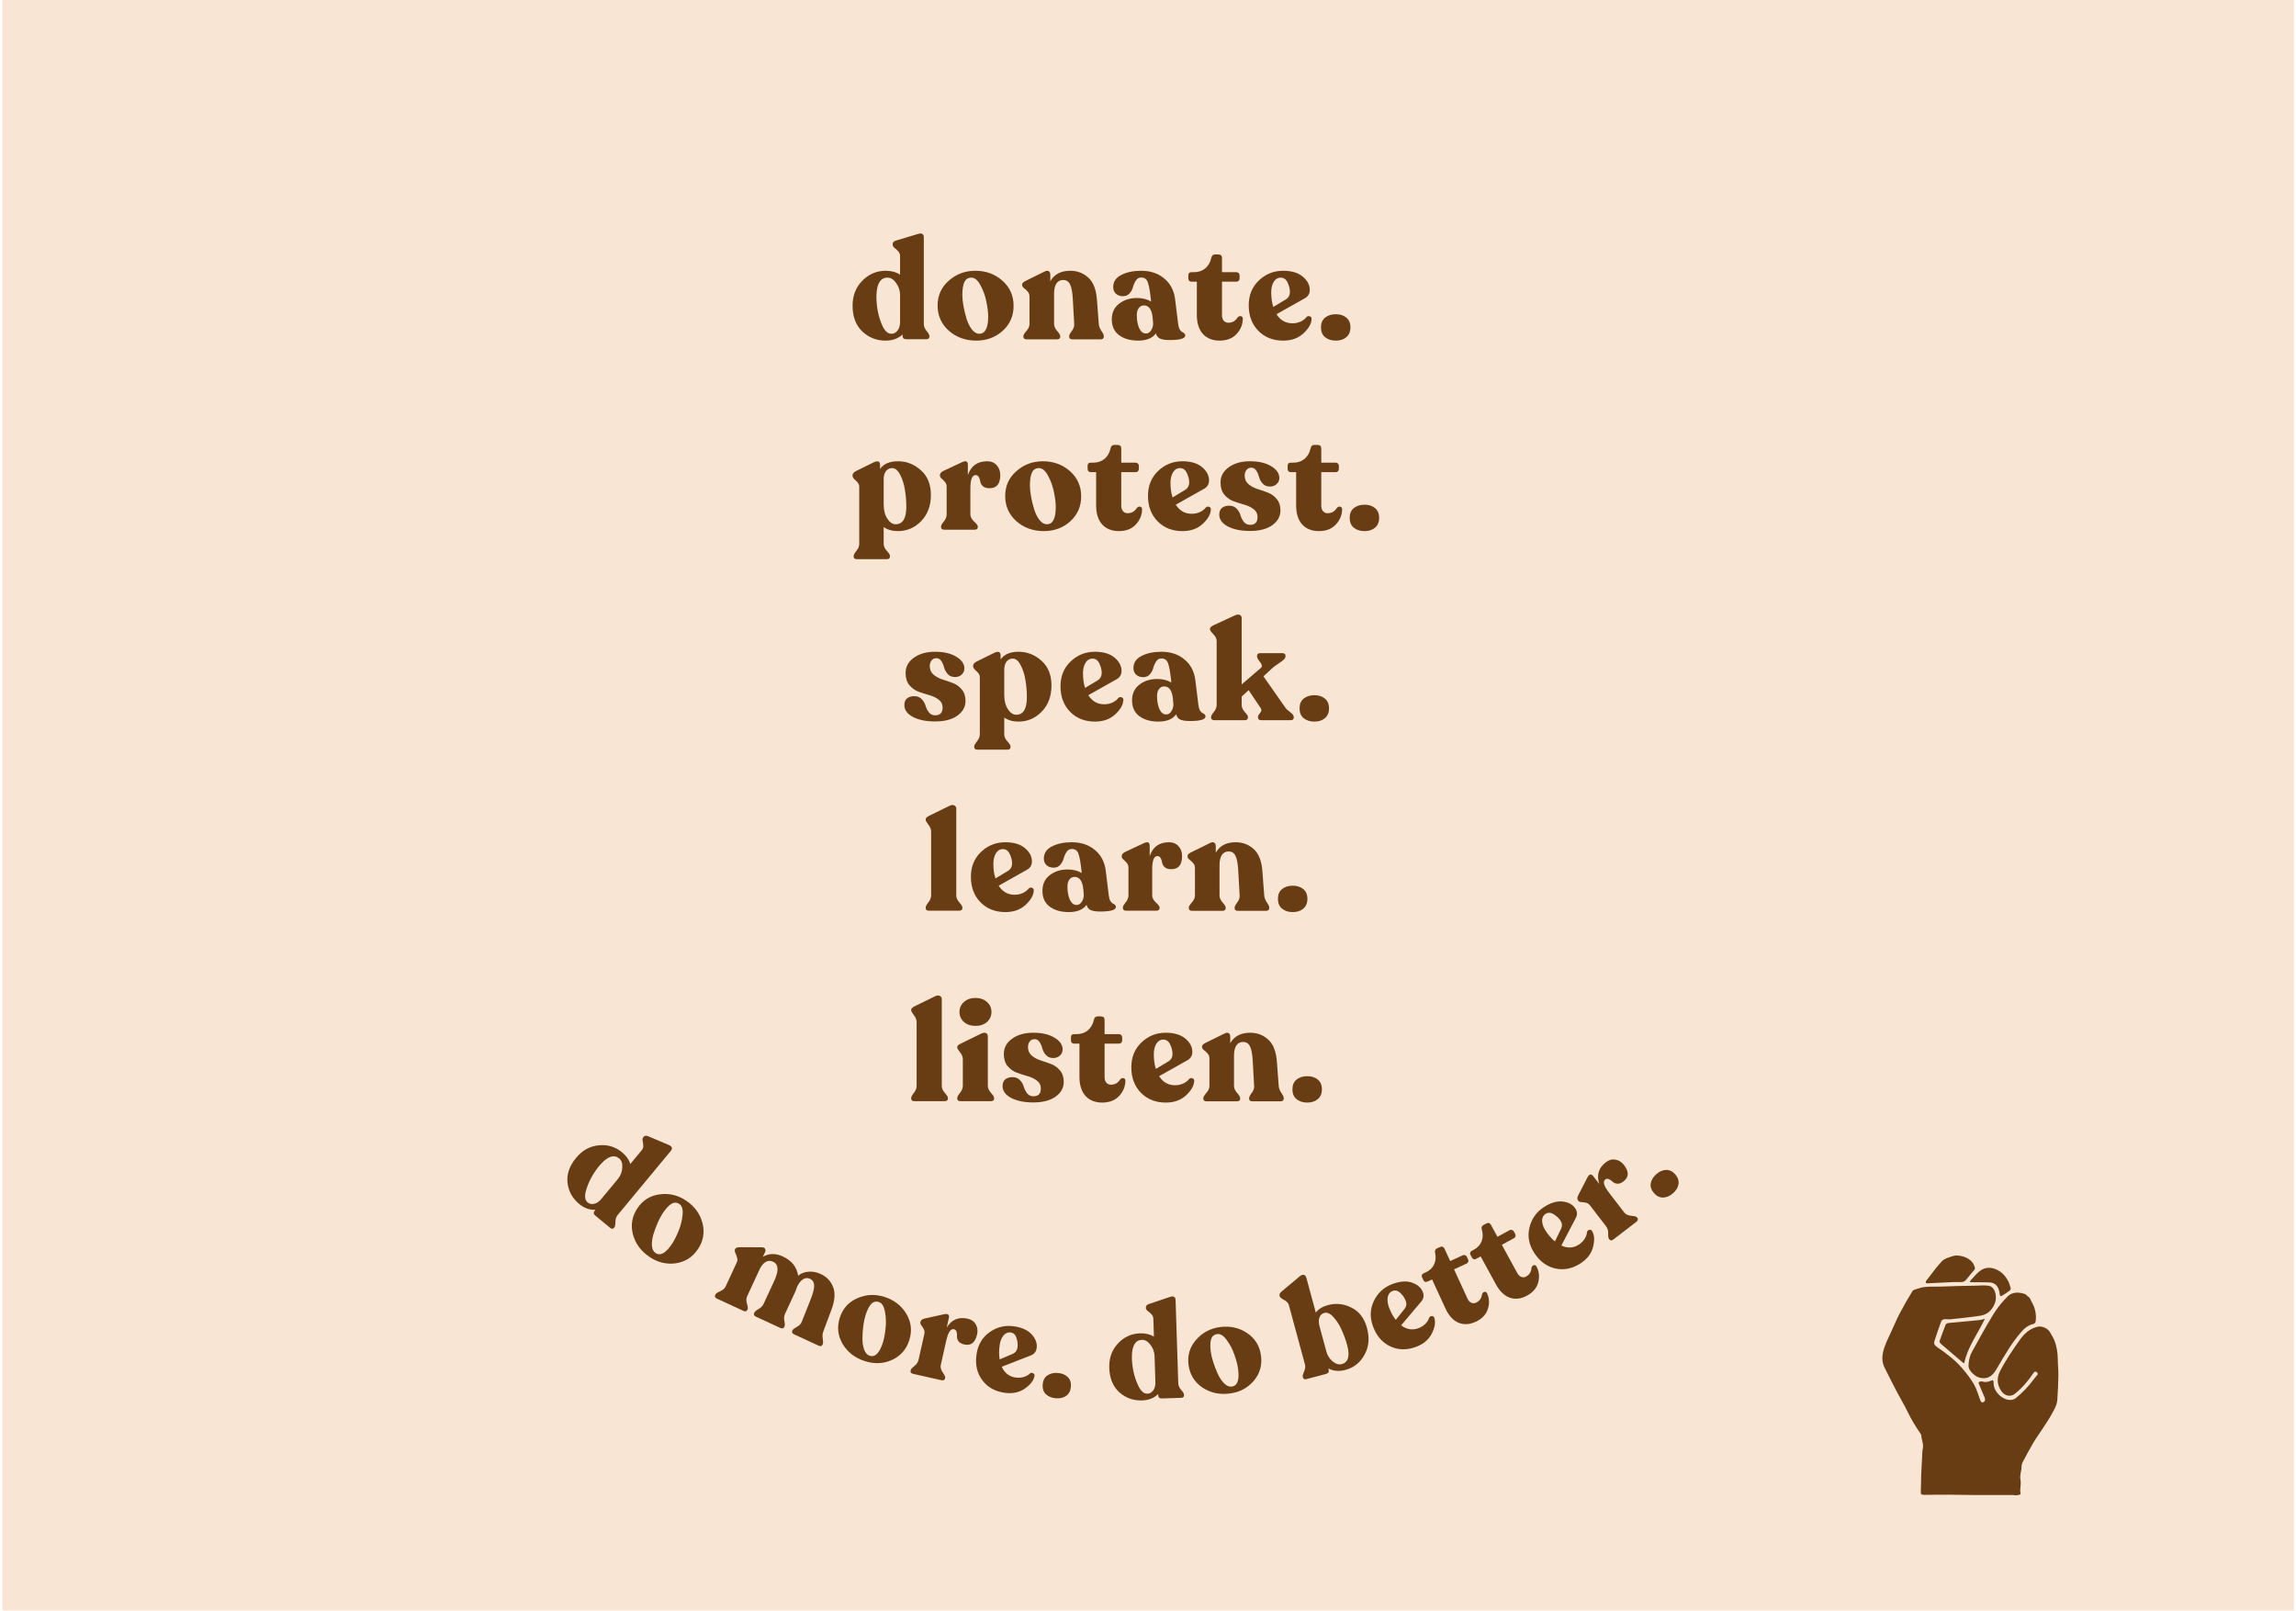 <svg width="892" height="626" viewBox="0 0 892 626" fill="none" xmlns="http://www.w3.org/2000/svg">
<rect x="0.926" width="890.271" height="625.648" fill="#F8E5D3"/>
<path d="M764.787 530.173C764.913 528.024 765.389 526.403 766.239 524.896C768.947 520.103 771.534 515.234 774.431 510.556C776.002 508.037 777.861 505.71 779.971 503.622C781.71 501.894 784.159 501.866 786.467 502.617C786.981 502.784 787.421 503.134 787.748 503.589C788.678 503.951 788.892 505.05 789.291 505.725C790.679 508.016 791.229 510.718 790.848 513.37C790.8 513.726 790.37 514.238 790.045 514.308C787.933 514.756 786.389 516.072 785.081 517.624C783.549 519.432 782.128 521.331 780.827 523.311C779.019 526.079 777.341 528.936 775.69 531.792C774.362 534.09 772.693 535.757 769.811 535.327C768.922 535.214 768.075 534.883 767.346 534.363C765.874 533.224 764.606 531.866 764.787 530.173Z" fill="#693D14"/>
<path d="M771.134 512.312C768.338 518.193 764.389 523.251 763.1 529.625C762.883 529.518 762.676 529.394 762.479 529.255C759.685 526.883 756.887 524.517 754.119 522.114C753.809 521.847 753.411 521.289 753.504 521.015C754.211 518.914 755.032 516.851 755.81 514.772C756.081 514.049 756.65 513.969 757.332 513.91C761.251 513.573 765.167 513.204 769.082 512.804C769.688 512.751 770.277 512.53 771.134 512.312Z" fill="#693D14"/>
<path d="M759.888 487.721C762.592 487.781 764.784 488.562 766.385 490.533C766.847 491.099 767.04 491.895 767.297 492.608C767.357 492.771 767.222 493.068 767.096 493.229C766.059 494.488 764.96 495.697 763.968 496.987C763.349 497.79 762.735 498.108 761.642 498.058C759.449 497.957 757.241 498.142 755.039 498.234C752.938 498.325 750.841 498.453 748.74 498.542C748.634 498.545 748.529 498.524 748.432 498.48C748.336 498.436 748.251 498.371 748.184 498.289C748.147 498.185 748.135 498.074 748.148 497.965C748.16 497.855 748.198 497.75 748.258 497.658C749.549 495.938 750.847 494.223 752.181 492.536C752.812 491.732 753.535 491.005 754.19 490.228C755.335 488.882 757.002 488.536 758.543 487.996C758.983 487.866 759.433 487.774 759.888 487.721V487.721Z" fill="#693D14"/>
<path d="M765.261 498.027C765.438 497.694 765.504 497.461 765.652 497.308C766.924 496.009 768.051 494.496 769.533 493.492C771.225 492.365 773.137 492.192 775.268 493.026C777.582 493.93 778.996 495.518 780.103 497.527C780.593 498.415 780.887 499.429 781.152 500.418C781.226 500.699 780.975 501.221 780.714 501.41C779.788 502.105 778.8 502.718 777.817 503.336C777.585 503.437 777.339 503.504 777.088 503.537C777.01 503.303 776.948 503.065 776.903 502.822C776.612 500.247 775.616 498.248 772.814 498.17C770.652 498.108 768.487 498.13 766.321 498.108C766.012 498.12 765.693 498.067 765.261 498.027Z" fill="#693D14"/>
<g filter="url(#filter0_f)">
<path d="M782.507 580.787C777.887 580.787 773.277 580.808 768.663 580.787C764.798 580.765 760.931 580.663 757.064 580.643C753.925 580.627 750.785 580.675 747.644 580.707C746.364 580.721 746.183 580.466 746.237 579.195C746.338 577.128 746.33 575.057 746.382 572.99C746.404 572.124 746.466 571.258 746.511 570.392C746.613 568.384 746.711 566.375 746.818 564.366C746.821 563.904 746.87 563.442 746.967 562.99C747.473 561.134 746.513 559.435 746.426 557.643C746.398 557.409 746.307 557.186 746.165 556.998C744.297 554.278 742.561 551.494 741.143 548.501C739.964 546.018 738.508 543.67 737.234 541.231C735.477 537.867 733.715 534.504 732.072 531.083C731.152 529.167 731.126 527.118 731.628 525.023C732.277 522.307 733.562 519.871 734.725 517.374C735.808 515.052 736.768 512.667 737.955 510.399C739.534 507.388 741.218 504.434 743.005 501.539C743.327 501.019 744.313 500.886 745.014 500.621C747.925 499.512 750.982 499.922 753.981 499.803C758.386 499.628 762.797 499.512 767.217 499.456C768.986 499.421 770.724 499.24 772.481 499.456C774.128 499.669 774.944 501.085 775.278 502.726C775.744 505.034 774.96 506.966 773.628 508.69C772.552 510.08 770.937 510.879 769.245 511.135C765.455 511.705 761.634 512.089 757.822 512.497C756.966 512.589 756.076 512.382 755.224 512.497C754.997 512.544 754.783 512.642 754.598 512.784C754.414 512.926 754.264 513.108 754.16 513.316C753.25 515.787 752.426 518.29 751.581 520.783C751.217 521.853 751.448 522.508 752.406 523.175C755.837 525.565 759.236 528.018 762.004 531.178C763.774 533.203 765.463 535.354 766.825 537.662C767.918 539.502 768.47 541.663 769.253 543.688C769.488 544.291 769.707 545.05 770.541 544.693C771.248 544.391 771.345 543.652 771.059 542.963C770.332 541.179 769.591 539.401 768.816 537.64C768.573 537.085 768.719 536.794 769.266 536.698C769.596 536.618 769.94 536.618 770.27 536.698C771.367 537.067 772.365 536.804 773.389 536.406C774.358 536.029 774.534 536.192 774.516 537.262C774.454 540.878 778.556 544.484 781.9 543.734C782.352 543.627 782.773 543.421 783.136 543.132C785.791 540.986 788.154 538.503 790.166 535.746C790.556 535.215 791.01 534.727 791.436 534.223C791.862 533.719 791.675 533.337 791.247 533.018C790.785 532.676 790.422 532.793 790.084 533.291C788.009 536.342 785.665 539.158 782.754 541.46C781.201 542.692 778.938 542.465 777.517 540.396C775.91 538.032 775.603 535.488 776.989 532.749C779.187 528.408 781.927 524.424 784.721 520.479C786.422 518.079 788.555 516.12 791.575 515.401C793.328 514.983 795.688 516.048 796.546 517.709C797.026 518.637 797.627 519.517 798.025 520.469C799.029 522.892 799.431 525.439 799.449 528.062C799.467 530.085 799.714 532.11 799.682 534.131C799.628 537.391 799.509 540.655 799.256 543.905C799.085 546.115 797.83 547.975 796.799 549.861C795.795 551.681 794.59 553.384 793.463 555.126C792.3 556.912 791.038 558.637 789.955 560.469C788.509 562.916 787.165 565.427 785.842 567.944C785.53 568.54 785.366 569.203 785.364 569.876C785.382 571.483 784.616 572.981 784.944 574.683C785.215 576.089 784.944 577.594 784.841 579.05C784.799 579.618 785.484 580.456 784.403 580.723C783.801 580.87 783.148 580.848 782.517 580.9L782.507 580.787Z" fill="#693D14"/>
</g>
<path d="M358.9 125.861C358.9 126.765 359.262 127.67 359.985 128.574C360.709 129.442 361.071 130.093 361.071 130.527V130.744C361.071 131.432 360.655 131.775 359.823 131.775H352.063C351.123 131.775 350.652 131.323 350.652 130.419V129.93C348.952 131.522 346.745 132.318 344.032 132.318C340.523 132.318 337.503 131.124 334.97 128.737C332.474 126.313 331.226 122.985 331.226 118.752C331.226 114.809 332.492 111.572 335.025 109.039C337.557 106.471 340.578 105.187 344.087 105.187C346.293 105.187 348.156 105.693 349.676 106.706V99.489C349.676 98.766 349.44 98.151 348.97 97.644C348.5 97.102 348.012 96.649 347.505 96.288C347.035 95.89 346.8 95.474 346.8 95.04V94.877C346.8 94.189 347.216 93.719 348.048 93.466L356.513 90.916C358.104 90.409 358.9 90.843 358.9 92.218V125.861ZM346.203 129.659C347.179 129.695 347.993 129.297 348.645 128.465C349.332 127.633 349.676 126.512 349.676 125.101V114.628C349.676 112.892 349.169 111.336 348.156 109.962C347.179 108.551 346.058 107.846 344.792 107.846C342.115 107.846 340.686 110.07 340.505 114.52C340.433 116.22 340.578 118.192 340.939 120.435C341.337 122.677 341.988 124.776 342.893 126.729C343.833 128.646 344.937 129.623 346.203 129.659ZM379.294 132.318C375.098 132.318 371.535 131.034 368.605 128.465C365.711 125.861 364.264 122.605 364.264 118.698C364.264 114.791 365.711 111.572 368.605 109.039C371.499 106.471 374.935 105.187 378.915 105.187C383.039 105.187 386.548 106.471 389.442 109.039C392.336 111.608 393.783 114.864 393.783 118.807C393.783 122.714 392.372 125.951 389.55 128.52C386.728 131.052 383.31 132.318 379.294 132.318ZM380.434 129.659C382.749 129.659 383.907 127.434 383.907 122.985C383.907 121.357 383.672 119.422 383.201 117.179C382.767 114.936 382.008 112.82 380.922 110.83C379.873 108.84 378.698 107.846 377.395 107.846C376.129 107.846 375.225 108.406 374.682 109.528C374.14 110.649 373.868 112.349 373.868 114.628C373.868 115.822 374.013 117.233 374.302 118.861C374.592 120.489 374.99 122.135 375.496 123.799C376.003 125.427 376.69 126.819 377.558 127.977C378.462 129.098 379.421 129.659 380.434 129.659ZM426.878 125.861C426.95 126.765 427.294 127.67 427.909 128.574C428.524 129.442 428.831 130.111 428.831 130.582V130.799C428.831 131.486 428.397 131.83 427.529 131.83H416.677C415.808 131.83 415.374 131.486 415.374 130.799V130.582C415.374 130.148 415.718 129.478 416.405 128.574C417.093 127.67 417.4 126.765 417.328 125.861L416.785 116.148C416.641 113.471 416.279 111.572 415.7 110.45C415.157 109.329 414.271 108.768 413.041 108.768C411.883 108.768 410.997 109.238 410.382 110.179C409.803 111.119 409.514 112.404 409.514 114.032V125.861C409.514 126.765 409.912 127.67 410.708 128.574C411.504 129.478 411.902 130.148 411.902 130.582V130.799C411.902 131.486 411.467 131.83 410.599 131.83H398.879C398.01 131.83 397.576 131.486 397.576 130.799V130.582C397.576 130.148 397.974 129.478 398.77 128.574C399.566 127.67 399.964 126.765 399.964 125.861V115.171C399.964 114.411 399.729 113.778 399.258 113.272C398.788 112.729 398.3 112.277 397.793 111.915C397.323 111.517 397.088 111.101 397.088 110.667V110.504C397.088 110.034 397.522 109.582 398.39 109.148L405.987 105.404C406.674 105.114 407.181 105.114 407.506 105.404C407.868 105.657 408.049 106.091 408.049 106.706V109.256C409.568 106.543 412.155 105.187 415.808 105.187C418.522 105.187 420.855 106.073 422.808 107.846C424.762 109.618 425.883 112.494 426.173 116.473L426.878 125.861ZM457.711 125.861C457.819 126.729 458.018 127.434 458.308 127.977C458.633 128.483 458.941 128.809 459.23 128.954C459.556 129.098 459.845 129.279 460.098 129.496C460.351 129.713 460.478 129.985 460.478 130.31C460.478 131.504 458.434 132.101 454.346 132.101C452.682 132.101 451.434 131.902 450.602 131.504C449.806 131.106 449.3 130.437 449.083 129.496C447.708 131.377 445.411 132.318 442.192 132.318C439.153 132.318 436.675 131.613 434.758 130.202C432.876 128.791 431.936 126.747 431.936 124.07C431.936 121.466 432.876 119.44 434.758 117.993C436.639 116.51 438.954 115.768 441.703 115.768C443.837 115.768 445.664 116.22 447.184 117.125V116.962C446.822 113.38 446.406 110.957 445.936 109.691C445.502 108.424 444.633 107.791 443.331 107.791C442.499 107.791 441.83 108.171 441.323 108.931C440.817 109.691 440.437 110.523 440.184 111.427C439.967 112.331 439.533 113.163 438.882 113.923C438.23 114.683 437.362 115.063 436.277 115.063C435.155 115.063 434.233 114.737 433.51 114.086C432.822 113.435 432.479 112.585 432.479 111.535C432.479 109.437 433.528 107.864 435.626 106.815C437.724 105.729 440.292 105.187 443.331 105.187C446.949 105.187 449.933 106.182 452.284 108.171C454.672 110.125 456.083 112.783 456.517 116.148L457.711 125.861ZM445.176 129.551C446.008 129.551 446.677 129.153 447.184 128.357C447.726 127.561 447.998 126.657 447.998 125.644L447.781 123.148C447.419 120.145 446.297 118.644 444.416 118.644C443.584 118.644 442.915 118.988 442.409 119.675C441.902 120.326 441.649 121.212 441.649 122.334C441.649 124.36 441.956 126.078 442.571 127.489C443.223 128.863 444.091 129.551 445.176 129.551ZM473.824 132.318C471.074 132.318 468.904 131.45 467.312 129.713C465.757 127.977 464.979 125.499 464.979 122.279V109.419H462.917C462.555 109.419 462.248 109.311 461.994 109.094C461.777 108.84 461.669 108.533 461.669 108.171V106.977C461.669 106.145 462.085 105.729 462.917 105.729H463.948C465.612 105.729 467.041 105.241 468.235 104.264C469.428 103.251 470.206 101.913 470.568 100.249C470.749 99.308 471.237 98.838 472.033 98.838H473.281C474.258 98.838 474.746 99.308 474.746 100.249V105.729H480.335C480.697 105.729 480.986 105.856 481.203 106.109C481.457 106.326 481.583 106.616 481.583 106.977V108.171C481.583 108.533 481.457 108.84 481.203 109.094C480.986 109.311 480.697 109.419 480.335 109.419H474.746V122.442C474.746 123.347 474.981 124.07 475.452 124.613C475.922 125.119 476.501 125.372 477.188 125.372C478.743 125.372 479.937 124.703 480.769 123.365C481.022 123.039 481.312 122.858 481.637 122.822C481.963 122.75 482.234 122.804 482.451 122.985C482.705 123.166 482.831 123.419 482.831 123.745C482.831 126.024 482.017 128.031 480.389 129.768C478.798 131.468 476.609 132.318 473.824 132.318ZM507.543 123.202C507.941 122.804 508.375 122.695 508.845 122.876C509.352 123.021 509.587 123.383 509.551 123.962C509.478 125.77 508.429 127.615 506.404 129.496C504.378 131.377 501.755 132.318 498.536 132.318C494.592 132.318 491.373 131.052 488.877 128.52C486.381 125.987 485.133 122.677 485.133 118.59C485.133 114.683 486.435 111.481 489.04 108.985C491.68 106.453 494.828 105.187 498.481 105.187C501.773 105.187 504.324 105.946 506.132 107.466C507.941 108.985 508.845 110.703 508.845 112.621C508.845 114.14 508.14 115.261 506.729 115.985L495.931 122.062C497.414 124.414 499.476 125.589 502.117 125.589C503.238 125.589 504.287 125.372 505.264 124.938C506.277 124.468 507.037 123.889 507.543 123.202ZM497.505 107.846C496.419 107.846 495.533 108.388 494.846 109.473C494.195 110.559 493.869 111.915 493.869 113.543C493.869 115.714 494.14 117.613 494.683 119.241L499.729 116.202C500.67 115.551 501.14 114.628 501.14 113.435C501.14 112.241 500.833 111.011 500.218 109.745C499.639 108.479 498.735 107.846 497.505 107.846ZM523.022 131.016C521.973 131.884 520.616 132.318 518.952 132.318C517.288 132.318 515.914 131.884 514.828 131.016C513.743 130.148 513.2 128.863 513.2 127.163C513.2 125.499 513.743 124.233 514.828 123.365C515.914 122.496 517.288 122.062 518.952 122.062C520.616 122.062 521.973 122.496 523.022 123.365C524.107 124.233 524.65 125.499 524.65 127.163C524.65 128.827 524.107 130.111 523.022 131.016ZM348.848 179.187C352.212 179.187 355.178 180.344 357.747 182.66C360.351 184.939 361.654 188.158 361.654 192.318C361.654 196.478 360.387 199.861 357.855 202.465C355.359 205.034 352.357 206.318 348.848 206.318C346.641 206.318 344.796 205.793 343.313 204.744V211.31C343.313 212.215 343.711 213.101 344.507 213.969C345.339 214.873 345.755 215.543 345.755 215.977V216.194C345.755 216.881 345.321 217.225 344.452 217.225H332.949C332.081 217.225 331.646 216.881 331.646 216.194V215.977C331.646 215.543 332.008 214.873 332.732 213.969C333.455 213.101 333.817 212.215 333.817 211.31V189.063C333.817 188.23 333.383 187.453 332.515 186.729C331.646 185.97 331.212 185.355 331.212 184.884V184.613C331.212 184.034 331.628 183.51 332.46 183.039L339.623 179.512C340.419 179.187 340.998 179.132 341.359 179.35C341.721 179.567 341.902 179.983 341.902 180.598V182.171C343.313 180.182 345.628 179.187 348.848 179.187ZM347.979 203.659C350.729 203.659 352.103 201.38 352.103 196.822C352.103 194.652 351.923 192.481 351.561 190.311C351.235 188.14 350.62 186.187 349.716 184.45C348.848 182.714 347.799 181.846 346.569 181.846C345.592 181.846 344.796 182.244 344.181 183.039C343.602 183.835 343.313 184.866 343.313 186.132V195.954C343.313 198.197 343.783 200.042 344.724 201.489C345.664 202.936 346.749 203.659 347.979 203.659ZM383.507 179.187C385.062 179.187 386.292 179.693 387.196 180.706C388.137 181.719 388.607 183.003 388.607 184.559C388.607 187.959 387.215 189.659 384.429 189.659C383.308 189.659 382.458 189.406 381.879 188.9C381.3 188.357 380.956 187.76 380.848 187.109C380.775 186.458 380.594 185.879 380.305 185.373C380.016 184.83 379.582 184.559 379.003 184.559C377.664 184.559 376.995 186.295 376.995 189.768V199.861C376.995 200.765 377.465 201.67 378.406 202.574C379.383 203.442 379.871 204.093 379.871 204.527V204.744C379.871 205.432 379.437 205.775 378.569 205.775H366.902C366.034 205.775 365.6 205.432 365.6 204.744V204.527C365.6 204.093 365.962 203.442 366.685 202.574C367.409 201.67 367.77 200.765 367.77 199.861V189.063C367.77 188.339 367.553 187.724 367.119 187.218C366.685 186.711 366.251 186.277 365.817 185.915C365.383 185.554 365.166 185.156 365.166 184.722V184.559C365.166 183.944 365.582 183.419 366.414 182.985L374.065 179.404C374.788 179.151 375.295 179.132 375.584 179.35C375.874 179.567 376.018 179.983 376.018 180.598V184.559C377.248 180.977 379.744 179.187 383.507 179.187ZM405.55 206.318C401.354 206.318 397.791 205.034 394.861 202.465C391.967 199.861 390.52 196.605 390.52 192.698C390.52 188.791 391.967 185.572 394.861 183.039C397.755 180.471 401.191 179.187 405.17 179.187C409.294 179.187 412.803 180.471 415.697 183.039C418.591 185.608 420.038 188.864 420.038 192.807C420.038 196.714 418.628 199.951 415.806 202.52C412.984 205.052 409.566 206.318 405.55 206.318ZM406.69 203.659C409.005 203.659 410.163 201.434 410.163 196.985C410.163 195.357 409.927 193.422 409.457 191.179C409.023 188.936 408.263 186.82 407.178 184.83C406.129 182.84 404.953 181.846 403.651 181.846C402.385 181.846 401.481 182.406 400.938 183.528C400.395 184.649 400.124 186.349 400.124 188.628C400.124 189.822 400.269 191.233 400.558 192.861C400.848 194.489 401.245 196.135 401.752 197.799C402.258 199.427 402.946 200.819 403.814 201.977C404.718 203.098 405.677 203.659 406.69 203.659ZM434.691 206.318C431.942 206.318 429.771 205.45 428.179 203.713C426.624 201.977 425.846 199.499 425.846 196.279V183.419H423.784C423.422 183.419 423.115 183.311 422.862 183.094C422.645 182.84 422.536 182.533 422.536 182.171V180.977C422.536 180.145 422.952 179.729 423.784 179.729H424.815C426.479 179.729 427.908 179.241 429.102 178.264C430.296 177.251 431.073 175.913 431.435 174.249C431.616 173.308 432.104 172.838 432.9 172.838H434.148C435.125 172.838 435.613 173.308 435.613 174.249V179.729H441.203C441.564 179.729 441.854 179.856 442.071 180.109C442.324 180.326 442.451 180.616 442.451 180.977V182.171C442.451 182.533 442.324 182.84 442.071 183.094C441.854 183.311 441.564 183.419 441.203 183.419H435.613V196.442C435.613 197.347 435.849 198.07 436.319 198.613C436.789 199.119 437.368 199.372 438.055 199.372C439.611 199.372 440.805 198.703 441.637 197.365C441.89 197.039 442.179 196.858 442.505 196.822C442.83 196.75 443.102 196.804 443.319 196.985C443.572 197.166 443.699 197.419 443.699 197.745C443.699 200.024 442.885 202.031 441.257 203.768C439.665 205.468 437.476 206.318 434.691 206.318ZM468.411 197.202C468.808 196.804 469.243 196.695 469.713 196.876C470.219 197.021 470.454 197.383 470.418 197.962C470.346 199.77 469.297 201.615 467.271 203.496C465.245 205.377 462.623 206.318 459.403 206.318C455.46 206.318 452.24 205.052 449.744 202.52C447.248 199.987 446 196.677 446 192.59C446 188.683 447.302 185.481 449.907 182.985C452.548 180.453 455.695 179.187 459.349 179.187C462.641 179.187 465.191 179.946 467 181.466C468.808 182.985 469.713 184.703 469.713 186.621C469.713 188.14 469.007 189.261 467.597 189.985L456.798 196.062C458.282 198.414 460.343 199.589 462.984 199.589C464.106 199.589 465.155 199.372 466.131 198.938C467.144 198.468 467.904 197.889 468.411 197.202ZM458.372 181.846C457.287 181.846 456.4 182.388 455.713 183.473C455.062 184.559 454.736 185.915 454.736 187.543C454.736 189.714 455.008 191.613 455.55 193.241L460.597 190.202C461.537 189.551 462.008 188.628 462.008 187.435C462.008 186.241 461.7 185.011 461.085 183.745C460.506 182.479 459.602 181.846 458.372 181.846ZM485.626 206.264C482.153 206.264 479.295 205.685 477.052 204.527C474.809 203.334 473.688 201.796 473.688 199.915C473.688 198.757 474.032 197.889 474.719 197.31C475.442 196.732 476.383 196.442 477.541 196.442C478.771 196.442 479.747 196.84 480.471 197.636C481.194 198.396 481.683 199.246 481.936 200.186C482.189 201.091 482.623 201.941 483.238 202.737C483.853 203.496 484.649 203.876 485.626 203.876C487.579 203.876 488.556 202.881 488.556 200.892C488.556 199.589 488.049 198.558 487.037 197.799C486.06 197.039 484.866 196.46 483.455 196.062C482.044 195.664 480.634 195.212 479.223 194.706C477.848 194.199 476.654 193.349 475.641 192.155C474.665 190.962 474.176 189.388 474.176 187.435C474.176 185.011 475.243 183.039 477.378 181.52C479.512 179.965 482.261 179.187 485.626 179.187C488.99 179.187 491.721 179.82 493.819 181.086C495.954 182.352 497.021 183.889 497.021 185.698C497.021 186.639 496.659 187.435 495.936 188.086C495.248 188.701 494.398 189.008 493.385 189.008C492.191 189.008 491.251 188.628 490.564 187.869C489.876 187.109 489.406 186.277 489.153 185.373C488.936 184.432 488.574 183.582 488.068 182.822C487.597 182.063 486.946 181.683 486.114 181.683C485.318 181.683 484.685 181.99 484.215 182.605C483.781 183.22 483.564 183.944 483.564 184.776C483.564 186.114 484.034 187.2 484.975 188.032C485.951 188.864 487.109 189.497 488.447 189.931C489.822 190.365 491.179 190.835 492.517 191.342C493.892 191.848 495.049 192.68 495.99 193.838C496.967 194.959 497.455 196.442 497.455 198.287C497.455 200.602 496.388 202.52 494.253 204.039C492.155 205.522 489.279 206.264 485.626 206.264ZM512.399 206.318C509.649 206.318 507.479 205.45 505.887 203.713C504.332 201.977 503.554 199.499 503.554 196.279V183.419H501.492C501.13 183.419 500.823 183.311 500.57 183.094C500.353 182.84 500.244 182.533 500.244 182.171V180.977C500.244 180.145 500.66 179.729 501.492 179.729H502.523C504.187 179.729 505.616 179.241 506.81 178.264C508.004 177.251 508.781 175.913 509.143 174.249C509.324 173.308 509.812 172.838 510.608 172.838H511.856C512.833 172.838 513.321 173.308 513.321 174.249V179.729H518.91C519.272 179.729 519.561 179.856 519.778 180.109C520.032 180.326 520.158 180.616 520.158 180.977V182.171C520.158 182.533 520.032 182.84 519.778 183.094C519.561 183.311 519.272 183.419 518.91 183.419H513.321V196.442C513.321 197.347 513.556 198.07 514.027 198.613C514.497 199.119 515.076 199.372 515.763 199.372C517.319 199.372 518.512 198.703 519.344 197.365C519.598 197.039 519.887 196.858 520.213 196.822C520.538 196.75 520.809 196.804 521.027 196.985C521.28 197.166 521.406 197.419 521.406 197.745C521.406 200.024 520.592 202.031 518.965 203.768C517.373 205.468 515.184 206.318 512.399 206.318ZM534.175 205.016C533.126 205.884 531.77 206.318 530.106 206.318C528.442 206.318 527.067 205.884 525.982 205.016C524.897 204.148 524.354 202.863 524.354 201.163C524.354 199.499 524.897 198.233 525.982 197.365C527.067 196.496 528.442 196.062 530.106 196.062C531.77 196.062 533.126 196.496 534.175 197.365C535.261 198.233 535.803 199.499 535.803 201.163C535.803 202.827 535.261 204.111 534.175 205.016ZM363.274 280.264C359.801 280.264 356.944 279.685 354.701 278.527C352.458 277.334 351.337 275.796 351.337 273.915C351.337 272.757 351.68 271.889 352.368 271.31C353.091 270.732 354.032 270.442 355.189 270.442C356.419 270.442 357.396 270.84 358.119 271.636C358.843 272.396 359.331 273.246 359.584 274.186C359.838 275.091 360.272 275.941 360.887 276.737C361.502 277.496 362.298 277.876 363.274 277.876C365.228 277.876 366.204 276.881 366.204 274.892C366.204 273.589 365.698 272.558 364.685 271.799C363.708 271.039 362.515 270.46 361.104 270.062C359.693 269.664 358.282 269.212 356.871 268.706C355.497 268.199 354.303 267.349 353.29 266.155C352.313 264.962 351.825 263.388 351.825 261.435C351.825 259.011 352.892 257.039 355.026 255.52C357.161 253.965 359.91 253.187 363.274 253.187C366.639 253.187 369.37 253.82 371.468 255.086C373.602 256.352 374.669 257.889 374.669 259.698C374.669 260.639 374.308 261.435 373.584 262.086C372.897 262.701 372.047 263.008 371.034 263.008C369.84 263.008 368.899 262.628 368.212 261.869C367.525 261.109 367.055 260.277 366.801 259.373C366.584 258.432 366.223 257.582 365.716 256.822C365.246 256.063 364.595 255.683 363.763 255.683C362.967 255.683 362.334 255.99 361.863 256.605C361.429 257.22 361.212 257.944 361.212 258.776C361.212 260.114 361.683 261.2 362.623 262.032C363.6 262.864 364.757 263.497 366.096 263.931C367.471 264.365 368.827 264.835 370.166 265.342C371.54 265.848 372.698 266.68 373.638 267.838C374.615 268.959 375.104 270.442 375.104 272.287C375.104 274.602 374.036 276.52 371.902 278.039C369.804 279.522 366.928 280.264 363.274 280.264ZM395.689 253.187C399.054 253.187 402.02 254.344 404.588 256.66C407.193 258.939 408.495 262.158 408.495 266.318C408.495 270.478 407.229 273.861 404.697 276.465C402.201 279.034 399.198 280.318 395.689 280.318C393.483 280.318 391.638 279.793 390.155 278.744V285.31C390.155 286.215 390.553 287.101 391.348 287.969C392.18 288.873 392.596 289.543 392.596 289.977V290.194C392.596 290.881 392.162 291.225 391.294 291.225H379.79C378.922 291.225 378.488 290.881 378.488 290.194V289.977C378.488 289.543 378.85 288.873 379.573 287.969C380.297 287.101 380.659 286.215 380.659 285.31V263.063C380.659 262.23 380.225 261.453 379.356 260.729C378.488 259.97 378.054 259.355 378.054 258.884V258.613C378.054 258.034 378.47 257.51 379.302 257.039L386.465 253.512C387.261 253.187 387.839 253.132 388.201 253.35C388.563 253.567 388.744 253.983 388.744 254.598V256.171C390.155 254.182 392.47 253.187 395.689 253.187ZM394.821 277.659C397.57 277.659 398.945 275.38 398.945 270.822C398.945 268.652 398.764 266.481 398.402 264.311C398.077 262.14 397.462 260.187 396.558 258.45C395.689 256.714 394.64 255.846 393.41 255.846C392.434 255.846 391.638 256.244 391.023 257.039C390.444 257.835 390.155 258.866 390.155 260.132V269.954C390.155 272.197 390.625 274.042 391.565 275.489C392.506 276.936 393.591 277.659 394.821 277.659ZM434.418 271.202C434.816 270.804 435.25 270.695 435.72 270.876C436.227 271.021 436.462 271.383 436.426 271.962C436.353 273.77 435.304 275.615 433.278 277.496C431.253 279.377 428.63 280.318 425.41 280.318C421.467 280.318 418.248 279.052 415.752 276.52C413.256 273.987 412.008 270.677 412.008 266.59C412.008 262.683 413.31 259.481 415.914 256.985C418.555 254.453 421.702 253.187 425.356 253.187C428.648 253.187 431.198 253.946 433.007 255.466C434.816 256.985 435.72 258.703 435.72 260.621C435.72 262.14 435.015 263.261 433.604 263.985L422.806 270.062C424.289 272.414 426.351 273.589 428.992 273.589C430.113 273.589 431.162 273.372 432.139 272.938C433.152 272.468 433.912 271.889 434.418 271.202ZM424.379 255.846C423.294 255.846 422.408 256.388 421.721 257.473C421.069 258.559 420.744 259.915 420.744 261.543C420.744 263.714 421.015 265.613 421.558 267.241L426.604 264.202C427.545 263.551 428.015 262.628 428.015 261.435C428.015 260.241 427.708 259.011 427.093 257.745C426.514 256.479 425.609 255.846 424.379 255.846ZM465.579 273.861C465.687 274.729 465.886 275.434 466.176 275.977C466.501 276.483 466.809 276.809 467.098 276.954C467.424 277.098 467.713 277.279 467.966 277.496C468.219 277.713 468.346 277.985 468.346 278.31C468.346 279.504 466.302 280.101 462.214 280.101C460.55 280.101 459.302 279.902 458.47 279.504C457.674 279.106 457.168 278.437 456.951 277.496C455.576 279.377 453.279 280.318 450.06 280.318C447.021 280.318 444.543 279.613 442.626 278.202C440.745 276.791 439.804 274.747 439.804 272.07C439.804 269.466 440.745 267.44 442.626 265.993C444.507 264.51 446.822 263.768 449.571 263.768C451.706 263.768 453.532 264.22 455.052 265.125V264.962C454.69 261.38 454.274 258.957 453.804 257.691C453.37 256.424 452.501 255.791 451.199 255.791C450.367 255.791 449.698 256.171 449.191 256.931C448.685 257.691 448.305 258.523 448.052 259.427C447.835 260.331 447.401 261.163 446.75 261.923C446.098 262.683 445.23 263.063 444.145 263.063C443.024 263.063 442.101 262.737 441.378 262.086C440.69 261.435 440.347 260.585 440.347 259.535C440.347 257.437 441.396 255.864 443.494 254.815C445.592 253.729 448.16 253.187 451.199 253.187C454.817 253.187 457.801 254.182 460.152 256.171C462.54 258.125 463.951 260.783 464.385 264.148L465.579 273.861ZM453.044 277.551C453.876 277.551 454.545 277.153 455.052 276.357C455.594 275.561 455.866 274.657 455.866 273.644L455.649 271.148C455.287 268.145 454.165 266.644 452.284 266.644C451.452 266.644 450.783 266.988 450.277 267.675C449.77 268.326 449.517 269.212 449.517 270.334C449.517 272.36 449.824 274.078 450.439 275.489C451.091 276.863 451.959 277.551 453.044 277.551ZM499.589 275.217C499.77 275.471 500.313 275.941 501.217 276.628C502.158 277.315 502.628 277.949 502.628 278.527V278.744C502.628 279.432 502.212 279.775 501.38 279.775H489.985C489.153 279.775 488.737 279.414 488.737 278.69V278.527C488.737 278.093 489.008 277.569 489.551 276.954C490.093 276.303 490.202 275.724 489.876 275.217L485.101 268.109L482.388 270.605V273.861C482.388 274.765 482.786 275.67 483.582 276.574C484.414 277.442 484.83 278.093 484.83 278.527V278.744C484.83 279.432 484.396 279.775 483.528 279.775H471.807C470.939 279.775 470.505 279.432 470.505 278.744V278.527C470.505 278.093 470.866 277.442 471.59 276.574C472.313 275.67 472.675 274.765 472.675 273.861V249.063C472.675 248.122 472.241 247.218 471.373 246.35C470.505 245.445 470.071 244.812 470.071 244.45V244.233C470.071 243.835 470.469 243.419 471.264 242.985L479.946 238.97C480.706 238.681 481.303 238.662 481.737 238.916C482.171 239.169 482.388 239.567 482.388 240.109V265.884L489.714 259.59C490.148 259.3 490.311 258.939 490.202 258.504C490.13 258.07 489.949 257.691 489.659 257.365C489.406 257.003 489.117 256.605 488.791 256.171C488.502 255.737 488.357 255.357 488.357 255.032V254.815C488.357 254.091 488.773 253.729 489.605 253.729H498.179C499.011 253.729 499.427 254.073 499.427 254.76V254.977C499.427 255.412 499.173 255.864 498.667 256.334C498.161 256.768 497.437 257.293 496.496 257.908C495.592 258.486 494.869 259.029 494.326 259.535L490.853 262.737L499.589 275.217ZM514.702 279.016C513.653 279.884 512.297 280.318 510.633 280.318C508.969 280.318 507.594 279.884 506.509 279.016C505.423 278.148 504.881 276.863 504.881 275.163C504.881 273.499 505.423 272.233 506.509 271.365C507.594 270.496 508.969 270.062 510.633 270.062C512.297 270.062 513.653 270.496 514.702 271.365C515.788 272.233 516.33 273.499 516.33 275.163C516.33 276.827 515.788 278.111 514.702 279.016ZM360.875 353.775C360.043 353.775 359.627 353.432 359.627 352.744V352.527C359.627 352.093 359.971 351.442 360.658 350.574C361.382 349.67 361.743 348.765 361.743 347.861V323.063C361.743 322.122 361.382 321.218 360.658 320.35C359.971 319.445 359.627 318.812 359.627 318.45V318.233C359.627 317.835 360.025 317.419 360.821 316.985L369.014 312.97C369.774 312.644 370.371 312.626 370.805 312.916C371.275 313.169 371.511 313.567 371.511 314.109V347.861C371.511 348.765 371.908 349.67 372.704 350.574C373.5 351.442 373.898 352.093 373.898 352.527V352.744C373.898 353.432 373.464 353.775 372.596 353.775H360.875ZM399.604 345.202C400.002 344.804 400.436 344.695 400.906 344.876C401.413 345.021 401.648 345.383 401.612 345.962C401.539 347.77 400.49 349.615 398.465 351.496C396.439 353.377 393.816 354.318 390.597 354.318C386.653 354.318 383.434 353.052 380.938 350.52C378.442 347.987 377.194 344.677 377.194 340.59C377.194 336.683 378.496 333.481 381.101 330.985C383.741 328.453 386.889 327.187 390.542 327.187C393.834 327.187 396.385 327.946 398.193 329.466C400.002 330.985 400.906 332.703 400.906 334.621C400.906 336.14 400.201 337.261 398.79 337.985L387.992 344.062C389.475 346.414 391.537 347.589 394.178 347.589C395.299 347.589 396.348 347.372 397.325 346.938C398.338 346.468 399.098 345.889 399.604 345.202ZM389.566 329.846C388.48 329.846 387.594 330.388 386.907 331.473C386.256 332.559 385.93 333.915 385.93 335.543C385.93 337.714 386.201 339.613 386.744 341.241L391.79 338.202C392.731 337.551 393.201 336.628 393.201 335.435C393.201 334.241 392.894 333.011 392.279 331.745C391.7 330.479 390.795 329.846 389.566 329.846ZM430.765 347.861C430.873 348.729 431.072 349.434 431.362 349.977C431.687 350.483 431.995 350.809 432.284 350.954C432.61 351.098 432.899 351.279 433.152 351.496C433.406 351.713 433.532 351.985 433.532 352.31C433.532 353.504 431.488 354.101 427.401 354.101C425.736 354.101 424.488 353.902 423.656 353.504C422.861 353.106 422.354 352.437 422.137 351.496C420.762 353.377 418.465 354.318 415.246 354.318C412.207 354.318 409.729 353.613 407.812 352.202C405.931 350.791 404.99 348.747 404.99 346.07C404.99 343.466 405.931 341.44 407.812 339.993C409.693 338.51 412.008 337.768 414.757 337.768C416.892 337.768 418.719 338.22 420.238 339.125V338.962C419.876 335.38 419.46 332.957 418.99 331.691C418.556 330.424 417.688 329.791 416.385 329.791C415.553 329.791 414.884 330.171 414.378 330.931C413.871 331.691 413.491 332.523 413.238 333.427C413.021 334.331 412.587 335.163 411.936 335.923C411.285 336.683 410.416 337.063 409.331 337.063C408.21 337.063 407.287 336.737 406.564 336.086C405.876 335.435 405.533 334.585 405.533 333.535C405.533 331.437 406.582 329.864 408.68 328.815C410.778 327.729 413.347 327.187 416.385 327.187C420.003 327.187 422.987 328.182 425.339 330.171C427.726 332.125 429.137 334.783 429.571 338.148L430.765 347.861ZM418.23 351.551C419.062 351.551 419.731 351.153 420.238 350.357C420.78 349.561 421.052 348.657 421.052 347.644L420.835 345.148C420.473 342.145 419.352 340.644 417.47 340.644C416.638 340.644 415.969 340.988 415.463 341.675C414.956 342.326 414.703 343.212 414.703 344.334C414.703 346.36 415.011 348.078 415.626 349.489C416.277 350.863 417.145 351.551 418.23 351.551ZM454.14 327.187C455.696 327.187 456.926 327.693 457.83 328.706C458.77 329.719 459.241 331.003 459.241 332.559C459.241 335.959 457.848 337.659 455.063 337.659C453.941 337.659 453.091 337.406 452.512 336.9C451.933 336.357 451.59 335.76 451.481 335.109C451.409 334.458 451.228 333.879 450.939 333.373C450.649 332.83 450.215 332.559 449.636 332.559C448.298 332.559 447.629 334.295 447.629 337.768V347.861C447.629 348.765 448.099 349.67 449.039 350.574C450.016 351.442 450.505 352.093 450.505 352.527V352.744C450.505 353.432 450.07 353.775 449.202 353.775H437.536C436.668 353.775 436.233 353.432 436.233 352.744V352.527C436.233 352.093 436.595 351.442 437.319 350.574C438.042 349.67 438.404 348.765 438.404 347.861V337.063C438.404 336.339 438.187 335.724 437.753 335.218C437.319 334.711 436.885 334.277 436.451 333.915C436.016 333.554 435.799 333.156 435.799 332.722V332.559C435.799 331.944 436.215 331.419 437.047 330.985L444.698 327.404C445.422 327.151 445.928 327.132 446.218 327.35C446.507 327.567 446.652 327.983 446.652 328.598V332.559C447.882 328.977 450.378 327.187 454.14 327.187ZM491.153 347.861C491.225 348.765 491.569 349.67 492.184 350.574C492.799 351.442 493.106 352.111 493.106 352.582V352.799C493.106 353.486 492.672 353.83 491.804 353.83H480.951C480.083 353.83 479.649 353.486 479.649 352.799V352.582C479.649 352.148 479.993 351.478 480.68 350.574C481.367 349.67 481.675 348.765 481.602 347.861L481.06 338.148C480.915 335.471 480.553 333.572 479.975 332.45C479.432 331.329 478.546 330.768 477.316 330.768C476.158 330.768 475.272 331.238 474.657 332.179C474.078 333.119 473.789 334.404 473.789 336.032V347.861C473.789 348.765 474.187 349.67 474.982 350.574C475.778 351.478 476.176 352.148 476.176 352.582V352.799C476.176 353.486 475.742 353.83 474.874 353.83H463.153C462.285 353.83 461.851 353.486 461.851 352.799V352.582C461.851 352.148 462.249 351.478 463.045 350.574C463.841 349.67 464.238 348.765 464.238 347.861V337.171C464.238 336.411 464.003 335.778 463.533 335.272C463.063 334.729 462.574 334.277 462.068 333.915C461.598 333.517 461.363 333.101 461.363 332.667V332.504C461.363 332.034 461.797 331.582 462.665 331.148L470.262 327.404C470.949 327.114 471.455 327.114 471.781 327.404C472.143 327.657 472.324 328.091 472.324 328.706V331.256C473.843 328.543 476.429 327.187 480.083 327.187C482.796 327.187 485.13 328.073 487.083 329.846C489.036 331.618 490.158 334.494 490.447 338.473L491.153 347.861ZM506.303 353.016C505.254 353.884 503.898 354.318 502.234 354.318C500.57 354.318 499.195 353.884 498.11 353.016C497.024 352.148 496.482 350.863 496.482 349.163C496.482 347.499 497.024 346.233 498.11 345.365C499.195 344.496 500.57 344.062 502.234 344.062C503.898 344.062 505.254 344.496 506.303 345.365C507.389 346.233 507.931 347.499 507.931 349.163C507.931 350.827 507.389 352.111 506.303 353.016ZM355.245 427.775C354.413 427.775 353.997 427.432 353.997 426.744V426.527C353.997 426.093 354.341 425.442 355.028 424.574C355.752 423.67 356.114 422.765 356.114 421.861V397.063C356.114 396.122 355.752 395.218 355.028 394.35C354.341 393.445 353.997 392.812 353.997 392.45V392.233C353.997 391.835 354.395 391.419 355.191 390.985L363.385 386.97C364.144 386.644 364.741 386.626 365.175 386.916C365.646 387.169 365.881 387.567 365.881 388.109V421.861C365.881 422.765 366.279 423.67 367.075 424.574C367.87 425.442 368.268 426.093 368.268 426.527V426.744C368.268 427.432 367.834 427.775 366.966 427.775H355.245ZM378.998 398.528C377.153 398.528 375.652 398.021 374.494 397.009C373.337 395.959 372.758 394.657 372.758 393.102C372.758 391.546 373.337 390.262 374.494 389.249C375.652 388.2 377.153 387.675 378.998 387.675C380.807 387.675 382.29 388.2 383.447 389.249C384.605 390.262 385.184 391.546 385.184 393.102C385.184 394.657 384.605 395.959 383.447 397.009C382.29 398.021 380.807 398.528 378.998 398.528ZM373.192 427.775C372.324 427.775 371.89 427.432 371.89 426.744V426.527C371.89 426.093 372.251 425.424 372.975 424.52C373.698 423.615 374.06 422.711 374.06 421.807V411.497C374.06 410.556 373.698 409.652 372.975 408.783C372.251 407.879 371.89 407.264 371.89 406.939V406.722C371.89 406.287 372.306 405.871 373.138 405.473L381.331 401.458C382.091 401.132 382.688 401.096 383.122 401.35C383.556 401.603 383.773 402.019 383.773 402.598V421.807C383.773 422.711 384.171 423.615 384.967 424.52C385.799 425.424 386.215 426.093 386.215 426.527V426.744C386.215 427.432 385.763 427.775 384.858 427.775H373.192ZM401.439 428.264C397.966 428.264 395.109 427.685 392.866 426.527C390.623 425.334 389.502 423.796 389.502 421.915C389.502 420.757 389.845 419.889 390.533 419.31C391.256 418.732 392.197 418.442 393.354 418.442C394.584 418.442 395.561 418.84 396.284 419.636C397.008 420.396 397.496 421.246 397.749 422.186C398.003 423.091 398.437 423.941 399.052 424.737C399.667 425.496 400.463 425.876 401.439 425.876C403.393 425.876 404.369 424.881 404.369 422.892C404.369 421.589 403.863 420.558 402.85 419.799C401.873 419.039 400.68 418.46 399.269 418.062C397.858 417.664 396.447 417.212 395.036 416.706C393.662 416.199 392.468 415.349 391.455 414.155C390.478 412.962 389.99 411.388 389.99 409.435C389.99 407.011 391.057 405.039 393.191 403.52C395.326 401.965 398.075 401.187 401.439 401.187C404.804 401.187 407.535 401.82 409.633 403.086C411.767 404.352 412.834 405.889 412.834 407.698C412.834 408.639 412.473 409.435 411.749 410.086C411.062 410.701 410.212 411.008 409.199 411.008C408.005 411.008 407.065 410.628 406.377 409.869C405.69 409.109 405.22 408.277 404.966 407.373C404.749 406.432 404.388 405.582 403.881 404.822C403.411 404.063 402.76 403.683 401.928 403.683C401.132 403.683 400.499 403.99 400.028 404.605C399.594 405.22 399.377 405.944 399.377 406.776C399.377 408.114 399.848 409.2 400.788 410.032C401.765 410.864 402.922 411.497 404.261 411.931C405.636 412.365 406.992 412.835 408.331 413.342C409.705 413.848 410.863 414.68 411.803 415.838C412.78 416.959 413.269 418.442 413.269 420.287C413.269 422.602 412.201 424.52 410.067 426.039C407.969 427.522 405.093 428.264 401.439 428.264ZM428.212 428.318C425.463 428.318 423.293 427.45 421.701 425.713C420.145 423.977 419.368 421.499 419.368 418.279V405.419H417.306C416.944 405.419 416.636 405.311 416.383 405.094C416.166 404.84 416.058 404.533 416.058 404.171V402.977C416.058 402.145 416.474 401.729 417.306 401.729H418.337C420.001 401.729 421.43 401.241 422.623 400.264C423.817 399.251 424.595 397.913 424.957 396.249C425.137 395.308 425.626 394.838 426.422 394.838H427.67C428.646 394.838 429.135 395.308 429.135 396.249V401.729H434.724C435.086 401.729 435.375 401.856 435.592 402.109C435.845 402.326 435.972 402.616 435.972 402.977V404.171C435.972 404.533 435.845 404.84 435.592 405.094C435.375 405.311 435.086 405.419 434.724 405.419H429.135V418.442C429.135 419.347 429.37 420.07 429.84 420.613C430.31 421.119 430.889 421.372 431.577 421.372C433.132 421.372 434.326 420.703 435.158 419.365C435.411 419.039 435.701 418.858 436.026 418.822C436.352 418.75 436.623 418.804 436.84 418.985C437.093 419.166 437.22 419.419 437.22 419.745C437.22 422.024 436.406 424.031 434.778 425.768C433.186 427.468 430.998 428.318 428.212 428.318ZM461.932 419.202C462.33 418.804 462.764 418.695 463.234 418.876C463.741 419.021 463.976 419.383 463.94 419.962C463.867 421.77 462.818 423.615 460.792 425.496C458.767 427.377 456.144 428.318 452.924 428.318C448.981 428.318 445.762 427.052 443.266 424.52C440.769 421.987 439.521 418.677 439.521 414.59C439.521 410.683 440.824 407.481 443.428 404.985C446.069 402.453 449.216 401.187 452.87 401.187C456.162 401.187 458.712 401.946 460.521 403.466C462.33 404.985 463.234 406.703 463.234 408.621C463.234 410.14 462.529 411.261 461.118 411.985L450.32 418.062C451.803 420.414 453.865 421.589 456.506 421.589C457.627 421.589 458.676 421.372 459.653 420.938C460.666 420.468 461.425 419.889 461.932 419.202ZM451.893 403.846C450.808 403.846 449.922 404.388 449.234 405.473C448.583 406.559 448.258 407.915 448.258 409.543C448.258 411.714 448.529 413.613 449.072 415.241L454.118 412.202C455.059 411.551 455.529 410.628 455.529 409.435C455.529 408.241 455.221 407.011 454.606 405.745C454.028 404.479 453.123 403.846 451.893 403.846ZM496.782 421.861C496.855 422.765 497.198 423.67 497.813 424.574C498.428 425.442 498.736 426.111 498.736 426.582V426.799C498.736 427.486 498.302 427.83 497.434 427.83H486.581C485.713 427.83 485.279 427.486 485.279 426.799V426.582C485.279 426.148 485.622 425.478 486.31 424.574C486.997 423.67 487.305 422.765 487.232 421.861L486.69 412.148C486.545 409.471 486.183 407.572 485.604 406.45C485.062 405.329 484.175 404.768 482.945 404.768C481.788 404.768 480.902 405.238 480.287 406.179C479.708 407.119 479.418 408.404 479.418 410.032V421.861C479.418 422.765 479.816 423.67 480.612 424.574C481.408 425.478 481.806 426.148 481.806 426.582V426.799C481.806 427.486 481.372 427.83 480.504 427.83H468.783C467.915 427.83 467.481 427.486 467.481 426.799V426.582C467.481 426.148 467.879 425.478 468.674 424.574C469.47 423.67 469.868 422.765 469.868 421.861V411.171C469.868 410.411 469.633 409.778 469.163 409.272C468.692 408.729 468.204 408.277 467.698 407.915C467.227 407.517 466.992 407.101 466.992 406.667V406.504C466.992 406.034 467.426 405.582 468.295 405.148L475.891 401.404C476.579 401.114 477.085 401.114 477.411 401.404C477.772 401.657 477.953 402.091 477.953 402.706V405.256C479.473 402.543 482.059 401.187 485.713 401.187C488.426 401.187 490.759 402.073 492.713 403.846C494.666 405.618 495.788 408.494 496.077 412.473L496.782 421.861ZM511.933 427.016C510.884 427.884 509.527 428.318 507.863 428.318C506.199 428.318 504.825 427.884 503.739 427.016C502.654 426.148 502.112 424.863 502.112 423.163C502.112 421.499 502.654 420.233 503.739 419.365C504.825 418.496 506.199 418.062 507.863 418.062C509.527 418.062 510.884 418.496 511.933 419.365C513.018 420.233 513.561 421.499 513.561 423.163C513.561 424.827 513.018 426.111 511.933 427.016Z" fill="#693D14"/>
<path d="M239.946 472.017C239.392 472.686 239.104 473.577 239.085 474.69C239.088 475.777 238.956 476.481 238.69 476.802L238.556 476.962C238.135 477.471 237.616 477.47 237 476.96L231.258 472.199C230.563 471.622 230.492 470.999 231.047 470.33L231.346 469.968C229.112 470.103 226.991 469.338 224.983 467.673C222.386 465.521 220.884 462.784 220.475 459.464C220.115 456.139 221.233 452.91 223.83 449.778C226.249 446.861 229.172 445.242 232.6 444.922C236.049 444.575 239.072 445.477 241.669 447.63C243.302 448.984 244.37 450.502 244.872 452.184L249.3 446.843C249.744 446.308 249.947 445.709 249.91 445.045C249.895 444.355 249.811 443.721 249.658 443.143C249.554 442.56 249.636 442.108 249.902 441.786L250.002 441.666C250.424 441.157 251.02 441.065 251.791 441.388L259.619 444.694C261.108 445.296 261.431 446.105 260.587 447.122L239.946 472.017ZM228.22 467.038C228.921 467.664 229.767 467.868 230.76 467.652C231.779 467.458 232.721 466.839 233.587 465.795L240.012 458.046C241.077 456.761 241.657 455.299 241.751 453.661C241.893 452.017 241.496 450.807 240.56 450.031C238.579 448.388 236.156 449.158 233.293 452.339C232.196 453.553 231.093 455.101 229.985 456.982C228.904 458.886 228.098 460.838 227.569 462.839C227.088 464.834 227.306 466.234 228.22 467.038Z" fill="#693D14"/>
<path d="M252.315 488.261C248.972 486.004 246.824 483.065 245.871 479.442C244.967 475.811 245.565 472.439 247.667 469.326C249.768 466.214 252.653 464.427 256.32 463.967C260.007 463.477 263.436 464.303 266.606 466.443C269.891 468.661 271.996 471.572 272.92 475.175C273.844 478.778 273.245 482.15 271.124 485.291C269.023 488.403 266.157 490.224 262.528 490.752C258.918 491.251 255.514 490.421 252.315 488.261ZM254.653 486.756C256.497 488.002 258.616 486.852 261.009 483.307C261.885 482.01 262.739 480.342 263.57 478.302C264.431 476.282 264.964 474.188 265.17 472.019C265.404 469.87 265.003 468.445 263.965 467.744C262.957 467.063 261.935 467.023 260.899 467.625C259.864 468.226 258.733 469.435 257.507 471.25C256.865 472.201 256.221 473.403 255.576 474.856C254.931 476.308 254.363 477.833 253.871 479.432C253.399 481.001 253.197 482.48 253.266 483.869C253.384 485.249 253.846 486.211 254.653 486.756Z" fill="#693D14"/>
<path d="M319.843 517.272C319.541 518.091 319.476 519.018 319.647 520.055C319.818 521.093 319.816 521.801 319.641 522.179L319.553 522.369C319.276 522.968 318.759 523.093 318.001 522.742L308.534 518.361C307.777 518.01 307.537 517.535 307.814 516.935L307.902 516.746C308.063 516.399 308.625 515.97 309.59 515.458C310.555 514.947 311.195 514.266 311.512 513.417L314.916 504.819C315.885 502.394 316.344 500.576 316.292 499.364C316.254 498.12 315.715 497.257 314.673 496.775C313.727 496.337 312.811 496.412 311.926 496.998C311.042 497.585 310.285 498.557 309.657 499.914C309.445 500.62 309.186 501.305 308.879 501.968L304.98 510.393C304.615 511.182 304.534 512.103 304.736 513.155C304.939 514.206 304.953 514.922 304.778 515.3L304.69 515.49C304.413 516.089 303.895 516.214 303.138 515.863L293.718 511.504C292.961 511.153 292.721 510.678 292.998 510.078L293.086 509.889C293.261 509.51 293.8 509.051 294.701 508.51C295.635 507.984 296.284 507.327 296.649 506.538L300.811 497.544C302.637 493.599 302.477 491.131 300.331 490.137C299.289 489.656 298.311 489.701 297.394 490.273C296.478 490.845 295.706 491.81 295.078 493.167L290.259 503.58C289.893 504.369 289.875 505.319 290.205 506.429C290.534 507.539 290.611 508.284 290.435 508.662L290.348 508.852C290.07 509.451 289.553 509.576 288.795 509.225L278.571 504.493C277.814 504.143 277.574 503.668 277.851 503.068L277.939 502.879C278.114 502.5 278.731 502.077 279.791 501.609C280.85 501.142 281.562 500.513 281.928 499.725L286.243 490.4C286.535 489.768 286.563 489.13 286.325 488.483C286.134 487.82 285.914 487.22 285.664 486.683C285.415 486.146 285.378 485.688 285.553 485.31L285.619 485.168C285.808 484.757 286.37 484.538 287.302 484.51L295.914 484.53C296.599 484.54 297.041 484.745 297.24 485.143C297.438 485.542 297.421 485.994 297.187 486.499L296.398 488.203C298.785 486.855 301.351 486.816 304.096 488.087C307.599 489.708 309.588 492.199 310.063 495.561C311.263 494.622 312.632 494.107 314.17 494.014C315.722 493.889 317.287 494.192 318.865 494.922C321.168 495.988 322.767 497.667 323.661 499.958C324.586 502.264 324.357 505.242 322.974 508.893L319.843 517.272Z" fill="#693D14"/>
<path d="M336.049 528.773C332.205 527.549 329.316 525.334 327.382 522.127C325.491 518.897 325.115 515.493 326.255 511.915C327.394 508.336 329.659 505.81 333.048 504.334C336.448 502.826 339.97 502.652 343.615 503.813C347.392 505.016 350.231 507.215 352.133 510.412C354.034 513.609 354.41 517.013 353.26 520.624C352.12 524.202 349.883 526.756 346.55 528.286C343.227 529.782 339.727 529.945 336.049 528.773ZM337.868 526.671C339.989 527.346 341.698 525.646 342.996 521.57C343.47 520.079 343.82 518.238 344.043 516.047C344.3 513.866 344.221 511.706 343.807 509.567C343.427 507.439 342.64 506.185 341.447 505.805C340.288 505.436 339.296 505.685 338.472 506.554C337.648 507.423 336.903 508.901 336.239 510.989C335.89 512.082 335.611 513.416 335.402 514.992C335.192 516.567 335.076 518.191 335.055 519.863C335.044 521.501 335.267 522.977 335.725 524.291C336.226 525.582 336.94 526.375 337.868 526.671Z" fill="#693D14"/>
<path d="M375.946 512.268C377.405 512.596 378.452 513.329 379.087 514.47C379.756 515.618 379.927 516.921 379.599 518.38C378.883 521.569 377.219 522.871 374.607 522.285C373.555 522.048 372.811 521.632 372.375 521.035C371.946 520.404 371.749 519.772 371.785 519.139C371.854 518.513 371.806 517.932 371.641 517.396C371.484 516.826 371.134 516.48 370.591 516.358C369.336 516.077 368.343 517.564 367.612 520.821L365.487 530.287C365.296 531.136 365.547 532.083 366.239 533.129C366.972 534.149 367.293 534.862 367.202 535.27L367.156 535.473C367.011 536.118 366.532 536.349 365.718 536.166L354.776 533.71C353.961 533.527 353.627 533.113 353.771 532.469L353.817 532.265C353.908 531.858 354.385 531.324 355.246 530.662C356.115 529.966 356.645 529.194 356.835 528.345L359.108 518.218C359.261 517.539 359.187 516.917 358.886 516.35C358.586 515.784 358.27 515.285 357.939 514.855C357.608 514.424 357.488 514.005 357.579 513.598L357.614 513.445C357.743 512.869 358.244 512.464 359.115 512.232L367.045 510.484C367.777 510.399 368.256 510.488 368.482 510.753C368.707 511.017 368.756 511.438 368.626 512.015L367.792 515.73C369.7 512.63 372.418 511.476 375.946 512.268Z" fill="#693D14"/>
<path d="M400.078 533.595C400.51 533.27 400.938 533.225 401.361 533.461C401.823 533.667 401.998 534.043 401.886 534.589C401.572 536.301 400.324 537.915 398.142 539.431C395.96 540.947 393.337 541.488 390.273 541.053C386.52 540.52 383.628 538.88 381.594 536.132C379.561 533.385 378.821 530.066 379.373 526.176C379.902 522.458 381.574 519.587 384.39 517.564C387.245 515.511 390.412 514.731 393.889 515.225C397.022 515.67 399.346 516.738 400.862 518.428C402.378 520.119 403.006 521.876 402.747 523.701C402.542 525.147 401.719 526.119 400.278 526.617L389.18 530.941C390.274 533.379 392.078 534.777 394.591 535.134C395.658 535.285 396.686 535.22 397.674 534.939C398.701 534.629 399.503 534.18 400.078 533.595ZM392.6 517.624C391.567 517.477 390.65 517.873 389.849 518.813C389.083 519.758 388.59 521.005 388.37 522.554C388.076 524.62 388.078 526.464 388.374 528.087L393.587 525.877C394.571 525.384 395.143 524.57 395.304 523.434C395.466 522.298 395.339 521.086 394.925 519.798C394.545 518.515 393.77 517.79 392.6 517.624Z" fill="#693D14"/>
<path d="M414.212 542.237C413.143 542.993 411.812 543.31 410.217 543.189C408.622 543.067 407.336 542.551 406.359 541.64C405.382 540.728 404.956 539.458 405.08 537.828C405.201 536.233 405.814 535.059 406.917 534.307C408.021 533.554 409.37 533.238 410.965 533.359C412.56 533.481 413.828 533.996 414.77 534.904C415.747 535.816 416.175 537.069 416.054 538.664C415.932 540.259 415.318 541.45 414.212 542.237Z" fill="#693D14"/>
<path d="M457.758 537.364C457.786 538.232 458.162 539.09 458.885 539.936C459.607 540.748 459.975 541.363 459.988 541.78L459.995 541.988C460.016 542.648 459.627 542.992 458.828 543.017L451.373 543.258C450.469 543.287 450.004 542.867 449.976 541.998L449.96 541.529C448.376 543.111 446.281 543.944 443.674 544.028C440.303 544.136 437.364 543.083 434.857 540.868C432.384 538.616 431.082 535.457 430.951 531.391C430.829 527.603 431.945 524.453 434.3 521.942C436.653 519.396 439.515 518.069 442.886 517.96C445.006 517.892 446.812 518.321 448.303 519.247L448.079 512.313C448.057 511.618 447.812 511.034 447.345 510.562C446.876 510.056 446.393 509.636 445.895 509.305C445.431 508.937 445.192 508.544 445.179 508.127L445.174 507.971C445.152 507.311 445.537 506.846 446.329 506.577L454.382 503.865C455.896 503.329 456.674 503.721 456.717 505.042L457.758 537.364ZM445.677 541.406C446.617 541.41 447.386 541.003 447.986 540.183C448.621 539.363 448.916 538.275 448.872 536.919L448.548 526.858C448.494 525.19 447.96 523.711 446.944 522.422C445.962 521.096 444.863 520.453 443.646 520.493C441.074 520.576 439.771 522.757 439.735 527.038C439.718 528.673 439.918 530.563 440.335 532.707C440.786 534.849 441.477 536.845 442.406 538.693C443.369 540.506 444.46 541.41 445.677 541.406Z" fill="#693D14"/>
<path d="M477.785 541.332C473.786 541.857 470.229 541.079 467.115 538.998C464.031 536.878 462.244 533.956 461.755 530.233C461.266 526.509 462.242 523.26 464.684 520.484C467.12 517.674 470.235 516.02 474.027 515.522C477.958 515.006 481.462 515.79 484.542 517.876C487.622 519.962 489.408 522.884 489.902 526.641C490.391 530.365 489.451 533.627 487.084 536.428C484.711 539.195 481.612 540.829 477.785 541.332ZM478.538 538.655C480.745 538.365 481.57 536.1 481.013 531.86C480.809 530.308 480.343 528.493 479.614 526.414C478.919 524.331 477.93 522.409 476.647 520.649C475.398 518.884 474.153 518.083 472.912 518.246C471.705 518.405 470.914 519.052 470.537 520.189C470.16 521.326 470.114 522.98 470.399 525.152C470.549 526.29 470.863 527.616 471.343 529.131C471.822 530.647 472.408 532.165 473.099 533.688C473.785 535.176 474.614 536.417 475.587 537.412C476.589 538.368 477.573 538.782 478.538 538.655Z" fill="#693D14"/>
<path d="M515.916 506.995C519.037 506.149 522.08 506.476 525.045 507.977C528.035 509.436 530.049 512.079 531.087 515.904C532.134 519.764 531.81 523.22 530.117 526.274C528.456 529.318 525.999 531.282 522.743 532.165C520.26 532.839 518.029 532.651 516.051 531.602L516.174 532.055C516.411 532.928 516.093 533.483 515.221 533.719L507.606 535.731C506.834 535.94 506.361 535.726 506.188 535.089L506.134 534.887C506.024 534.484 506.196 533.789 506.649 532.802C507.093 531.781 507.196 530.834 506.959 529.961L500.746 507.057C500.509 506.184 499.871 505.493 498.832 504.982C497.817 504.429 497.255 503.951 497.146 503.548L497.091 503.346C496.946 502.81 497.271 502.217 498.068 501.568L504.851 495.891C505.398 495.383 505.933 495.165 506.458 495.239C506.982 495.313 507.34 495.702 507.531 496.407L511.191 509.898C512.226 508.536 513.801 507.569 515.916 506.995ZM521.269 529.917C523.819 529.225 524.521 526.765 523.374 522.536C522.828 520.523 522.114 518.555 521.232 516.632C520.384 514.7 519.322 513.043 518.046 511.66C516.803 510.267 515.612 509.726 514.471 510.035C513.564 510.281 512.935 510.884 512.583 511.844C512.256 512.762 512.279 513.909 512.652 515.285L515.301 525.05C515.72 526.594 516.534 527.869 517.743 528.874C518.986 529.87 520.161 530.217 521.269 529.917Z" fill="#693D14"/>
<path d="M555.181 511.987C555.406 511.496 555.761 511.252 556.245 511.258C556.75 511.218 557.083 511.465 557.244 511.999C557.785 513.653 557.459 515.666 556.264 518.04C555.069 520.414 553.022 522.14 550.121 523.219C546.569 524.54 543.244 524.479 540.146 523.034C537.049 521.589 534.815 519.025 533.445 515.343C532.136 511.823 532.236 508.502 533.746 505.38C535.277 502.214 537.688 500.019 540.98 498.794C543.945 497.691 546.498 497.521 548.636 498.283C550.775 499.046 552.166 500.291 552.808 502.018C553.317 503.387 553.058 504.634 552.029 505.758L544.338 514.852C546.462 516.474 548.714 516.842 551.093 515.957C552.103 515.581 552.975 515.034 553.71 514.316C554.465 513.552 554.955 512.776 555.181 511.987ZM540.991 501.517C540.013 501.881 539.396 502.666 539.141 503.875C538.918 505.07 539.079 506.402 539.625 507.868C540.352 509.824 541.233 511.444 542.268 512.729L545.796 508.3C546.425 507.398 546.539 506.409 546.139 505.334C545.739 504.258 545.05 503.253 544.072 502.319C543.126 501.372 542.099 501.105 540.991 501.517Z" fill="#693D14"/>
<path d="M573.297 513.471C570.897 514.577 568.653 514.692 566.565 513.817C564.508 512.927 562.832 511.076 561.537 508.265L556.364 497.038L554.564 497.868C554.248 498.013 553.936 498.042 553.628 497.954C553.336 497.821 553.118 497.596 552.972 497.28L552.492 496.238C552.158 495.511 552.353 494.981 553.08 494.646L553.98 494.232C555.433 493.562 556.484 492.561 557.133 491.228C557.768 489.864 557.908 488.382 557.555 486.784C557.334 485.89 557.571 485.283 558.266 484.963L559.356 484.461C560.209 484.068 560.824 484.282 561.202 485.103L563.407 489.888L568.286 487.64C568.602 487.494 568.906 487.488 569.197 487.622C569.505 487.71 569.732 487.911 569.878 488.227L570.358 489.269C570.504 489.585 570.517 489.905 570.398 490.228C570.295 490.504 570.086 490.716 569.771 490.861L564.891 493.109L570.13 504.479C570.493 505.268 570.99 505.805 571.619 506.09C572.233 506.343 572.84 506.331 573.44 506.054C574.798 505.429 575.571 504.364 575.759 502.861C575.849 502.475 576.029 502.201 576.299 502.038C576.554 501.844 576.813 501.782 577.075 501.853C577.369 501.909 577.581 502.079 577.712 502.363C578.629 504.353 578.726 506.433 578.003 508.604C577.297 510.728 575.729 512.351 573.297 513.471Z" fill="#693D14"/>
<path d="M593.248 503.313C590.929 504.581 588.698 504.849 586.555 504.119C584.443 503.371 582.644 501.64 581.16 498.924L575.23 488.078L573.491 489.028C573.186 489.195 572.877 489.246 572.563 489.179C572.263 489.066 572.03 488.856 571.863 488.551L571.313 487.544C570.929 486.843 571.088 486.3 571.79 485.916L572.659 485.441C574.063 484.674 575.043 483.603 575.599 482.229C576.139 480.824 576.178 479.337 575.716 477.766C575.435 476.89 575.63 476.268 576.301 475.901L577.354 475.325C578.178 474.875 578.806 475.046 579.24 475.84L581.767 480.462L586.481 477.885C586.786 477.718 587.089 477.692 587.388 477.805C587.702 477.872 587.942 478.057 588.109 478.362L588.659 479.369C588.826 479.674 588.861 479.992 588.764 480.322C588.681 480.606 588.487 480.831 588.182 480.997L583.468 483.574L589.473 494.558C589.89 495.321 590.422 495.823 591.069 496.064C591.699 496.274 592.304 496.221 592.883 495.904C594.195 495.187 594.894 494.072 594.978 492.559C595.042 492.168 595.202 491.882 595.46 491.701C595.702 491.49 595.955 491.411 596.222 491.463C596.519 491.499 596.742 491.654 596.892 491.929C597.943 493.851 598.182 495.92 597.61 498.135C597.052 500.303 595.598 502.029 593.248 503.313Z" fill="#693D14"/>
<path d="M616.537 478.712C616.65 478.183 616.943 477.868 617.417 477.768C617.901 477.619 618.28 477.788 618.553 478.274C619.442 479.77 619.562 481.806 618.914 484.383C618.265 486.96 616.643 489.091 614.048 490.777C610.869 492.841 607.61 493.506 604.272 492.771C600.935 492.036 598.196 490.021 596.056 486.725C594.011 483.576 593.384 480.313 594.178 476.937C594.981 473.513 596.855 470.845 599.801 468.932C602.455 467.209 604.909 466.486 607.162 466.764C609.416 467.042 611.044 467.954 612.048 469.5C612.843 470.725 612.862 471.998 612.103 473.32L606.579 483.872C609.006 484.991 611.283 484.86 613.412 483.477C614.316 482.89 615.049 482.166 615.609 481.305C616.179 480.396 616.489 479.531 616.537 478.712ZM600.405 471.587C599.53 472.155 599.1 473.057 599.114 474.291C599.157 475.507 599.605 476.771 600.457 478.084C601.593 479.833 602.806 481.223 604.096 482.251L606.573 477.159C606.991 476.142 606.887 475.152 606.262 474.19C605.637 473.227 604.745 472.397 603.587 471.698C602.457 470.98 601.397 470.943 600.405 471.587Z" fill="#693D14"/>
<path d="M623.9 451.49C625.085 450.578 626.319 450.244 627.602 450.485C628.912 450.706 630.023 451.409 630.935 452.594C632.927 455.185 632.862 457.297 630.74 458.929C629.886 459.586 629.089 459.891 628.352 459.845C627.593 459.77 626.981 459.517 626.517 459.084C626.08 458.631 625.603 458.296 625.086 458.079C624.547 457.836 624.058 457.883 623.617 458.222C622.597 459.007 623.104 460.722 625.139 463.368L631.054 471.058C631.584 471.747 632.472 472.161 633.719 472.299C634.972 472.388 635.726 472.598 635.98 472.929L636.107 473.094C636.51 473.618 636.381 474.134 635.719 474.643L626.83 481.479C626.168 481.988 625.636 481.981 625.233 481.457L625.106 481.292C624.852 480.961 624.746 480.253 624.788 479.167C624.81 478.054 624.555 477.153 624.025 476.464L617.697 468.236C617.273 467.685 616.748 467.344 616.12 467.212C615.493 467.081 614.907 467.004 614.365 466.983C613.822 466.962 613.423 466.786 613.169 466.455L613.074 466.331C612.713 465.862 612.723 465.219 613.102 464.401L616.833 457.188C617.236 456.571 617.611 456.261 617.959 456.257C618.307 456.252 618.661 456.485 619.021 456.953L621.343 459.971C620.181 456.522 621.033 453.695 623.9 451.49Z" fill="#693D14"/>
<path d="M652.096 460.033C651.885 461.325 651.177 462.497 649.972 463.549C648.767 464.6 647.497 465.155 646.163 465.212C644.828 465.27 643.623 464.683 642.548 463.452C641.496 462.247 641.089 460.987 641.326 459.672C641.563 458.357 642.284 457.174 643.489 456.122C644.694 455.07 645.951 454.527 647.259 454.493C648.594 454.435 649.787 455.009 650.839 456.214C651.891 457.419 652.31 458.692 652.096 460.033Z" fill="#693D14"/>
<defs>
<filter id="filter0_f" x="730.694" y="498.744" width="69.598" height="82.764" filterUnits="userSpaceOnUse" color-interpolation-filters="sRGB">
<feFlood flood-opacity="0" result="BackgroundImageFix"/>
<feBlend mode="normal" in="SourceGraphic" in2="BackgroundImageFix" result="shape"/>
<feGaussianBlur stdDeviation="0.304" result="effect1_foregroundBlur"/>
</filter>
</defs>
</svg>
